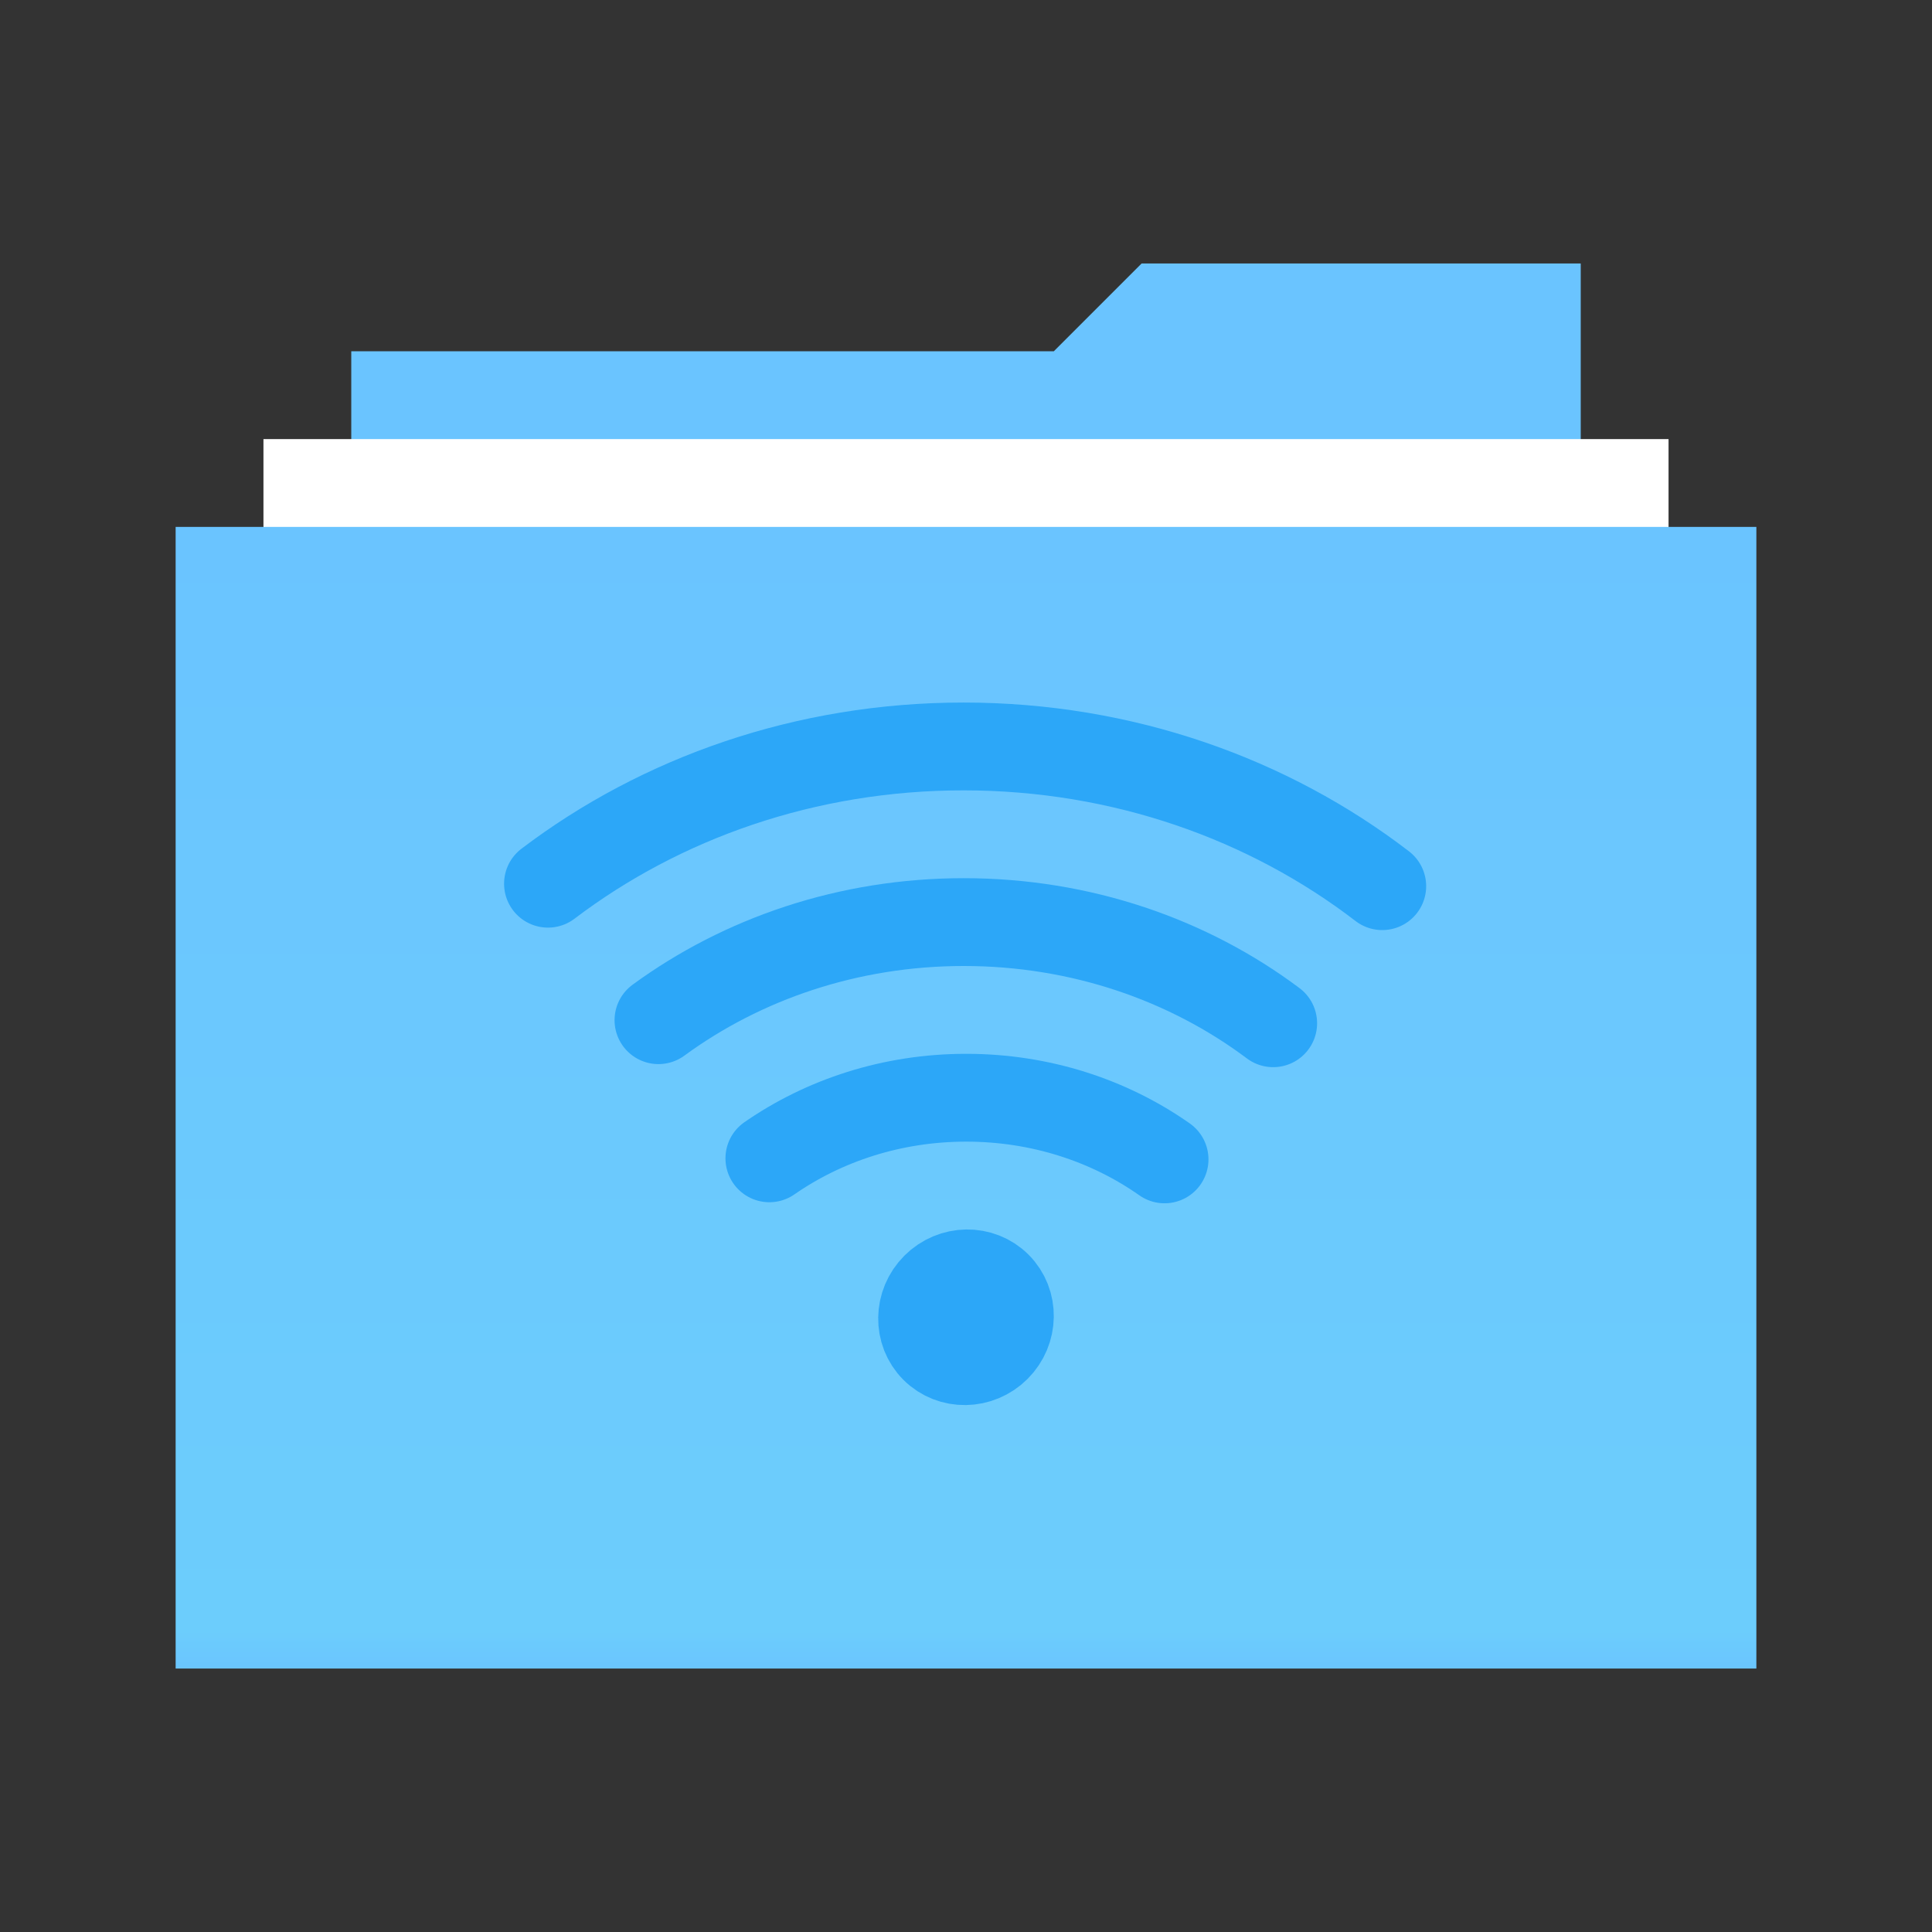 <svg width="22px" height="22px" version="1.1" viewBox="0 0 22 22" xmlns="http://www.w3.org/2000/svg">
<rect x="0" y="0" width="22" height="22" fill="#333333" stroke="none"/>
<title>folder-remote</title>
<desc>Created with Sketch.</desc>
<defs>
<linearGradient id="linearGradient-1" x1="57.154%" x2="57.154%" y2="100%">
<stop stop-color="#6AC4FF" offset="0"/>
<stop stop-color="#6CCDFC" offset=".963"/>
<stop stop-color="#6AC4FF" offset="1"/>
</linearGradient>
</defs>
<g fill="none" fill-rule="evenodd">
<g id="folder-remote">
<g id="Group" transform="translate(2 3)">
<polygon id="Combined-Shape" points="11 0 16 0 16 14.995 2 14.995 2 1 10 1" fill="#6AC4FF"/>
<polygon points="1 15 1 2 17 2 17 15" fill="#fff"/>
<polygon points="1.7167e-11 16 0 3 18 3 18 16" fill="url(#linearGradient-1)"/>
</g>
<g transform="translate(6 8)" stroke="#2CA7F8" stroke-linecap="round" stroke-linejoin="round">
<path id="Path" d="m5.359 6.641c-0.192-0.192-0.509-0.187-0.707 0.011-0.198 0.198-0.203 0.515-0.011 0.707s0.509 0.187 0.707-0.011c0.198-0.198 0.203-0.515 0.011-0.707z"/>
<path d="m9.74 2.091c-1.293-0.993-2.955-1.591-4.768-1.591-1.796 0-3.444 0.586-4.732 1.563"/>
<path d="m8.498 3.652c-0.962-0.721-2.188-1.152-3.524-1.152-1.313 0-2.521 0.418-3.476 1.117"/>
<path d="m7.261 5.202c-0.627-0.441-1.41-0.702-2.259-0.702-0.841 0-1.617 0.257-2.241 0.69"/>
</g>
</g>
</g>
</svg>
